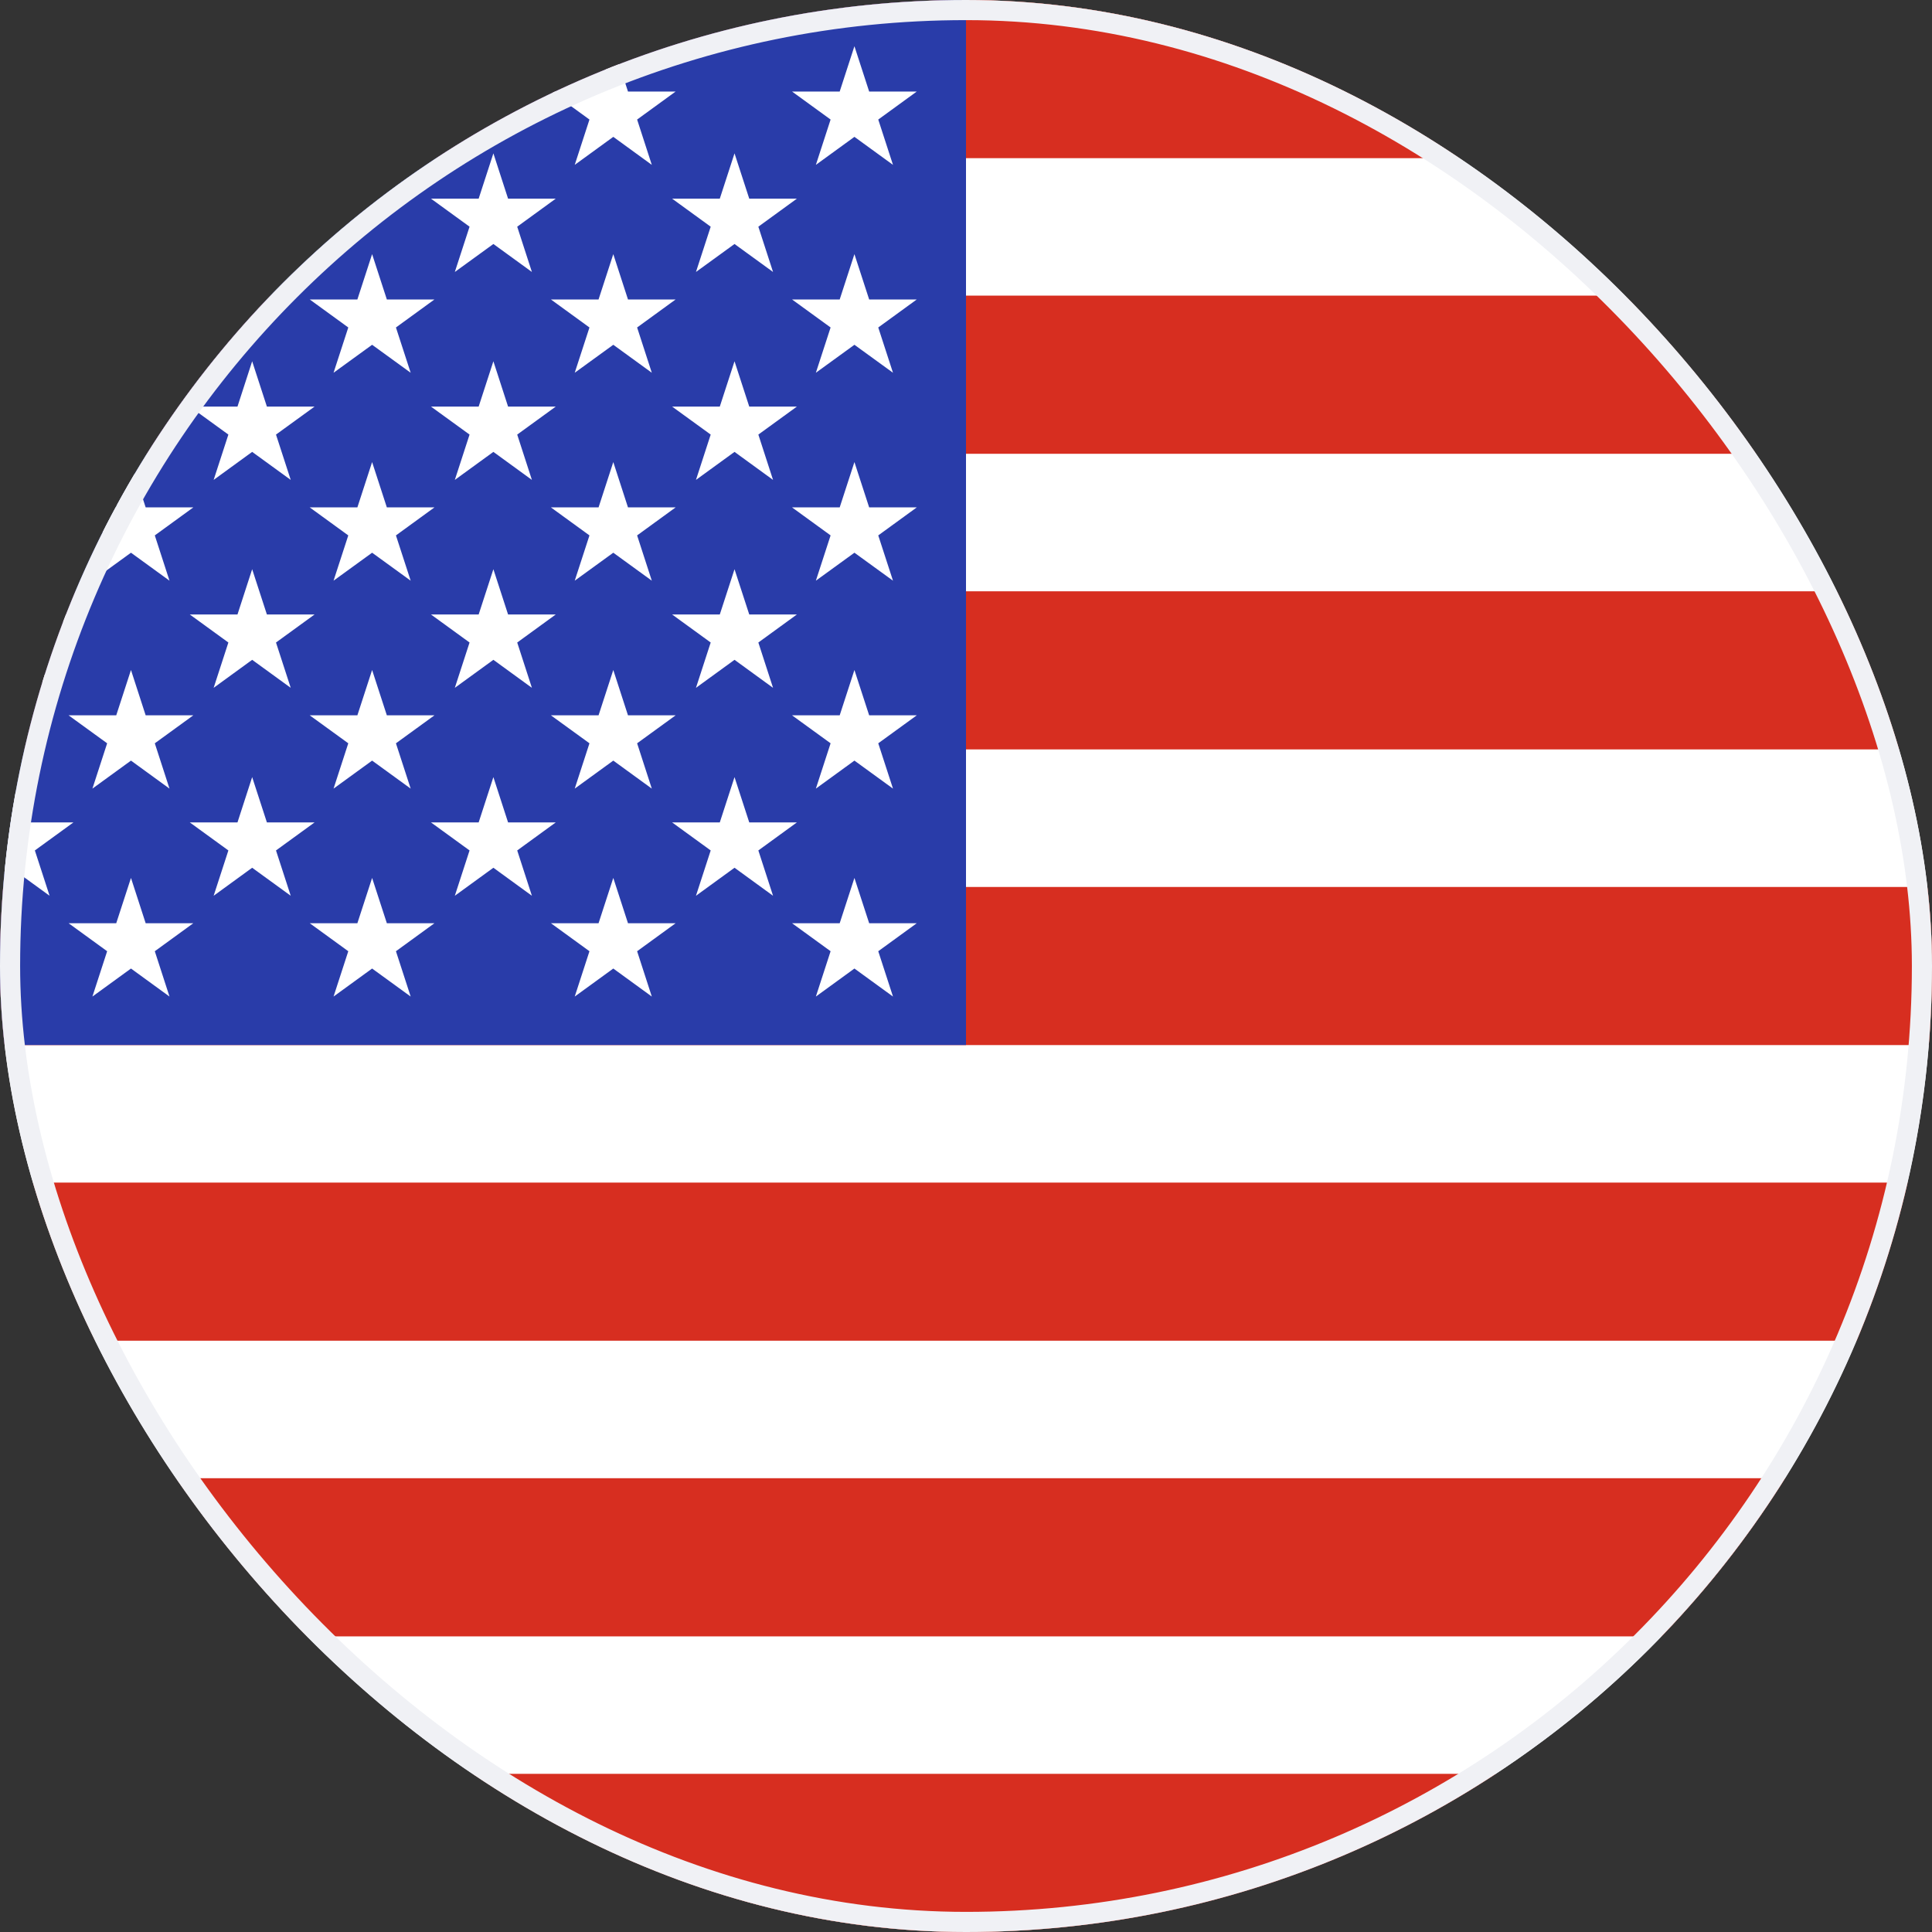 <svg width="48" height="48" viewBox="0 0 48 48" fill="none" xmlns="http://www.w3.org/2000/svg">
<rect x="0" y="0" width="48" height="48" fill="#333333" stroke="none"/>
<g clip-path="url(#clip0_220_1252)">
<circle cx="24" cy="24" r="24" fill="white"/>
<rect x="7.213" y="44.071" width="39.469" height="3.929" fill="#D72E20"/>
<rect x="-11.377" y="36.726" width="76.649" height="3.929" fill="#D72E20"/>
<path d="M-11.377 29.381H65.272V33.31H-11.377V29.381Z" fill="#D72E20"/>
<rect x="-11.377" y="22.036" width="76.649" height="3.929" fill="#D72E20"/>
<rect x="-11.377" y="14.69" width="76.649" height="3.929" fill="#D72E20"/>
<rect x="-11.377" y="7.345" width="76.649" height="3.929" fill="#D72E20"/>
<rect x="-11.377" width="76.649" height="3.929" fill="#D72E20"/>
<g clip-path="url(#clip1_220_1252)">
<rect x="-2.215" width="26.215" height="25.964" fill="#293CA9"/>
<path fill-rule="evenodd" clip-rule="evenodd" d="M21.228 1.148L21.594 2.274H22.777L21.82 2.97L22.186 4.096L21.228 3.4L20.27 4.096L20.636 2.97L19.678 2.274H20.862L21.228 1.148ZM21.594 7.44L21.228 6.314L20.862 7.44H19.678L20.636 8.136L20.27 9.261L21.228 8.566L22.186 9.261L21.82 8.136L22.777 7.44H21.594ZM21.228 11.48L21.594 12.606H22.777L21.82 13.302L22.186 14.427L21.228 13.732L20.27 14.427L20.636 13.302L19.678 12.606H20.862L21.228 11.48ZM21.594 17.772L21.228 16.646L20.862 17.772H19.678L20.636 18.467L20.27 19.593L21.228 18.897L22.186 19.593L21.82 18.467L22.777 17.772H21.594ZM21.594 22.937L21.228 21.812L20.862 22.937H19.678L20.636 23.633L20.27 24.759L21.228 24.063L22.186 24.759L21.82 23.633L22.777 22.937H21.594ZM18.615 20.433L18.249 19.307L17.883 20.433H16.699L17.657 21.129L17.291 22.255L18.249 21.559L19.206 22.255L18.841 21.129L19.798 20.433H18.615ZM18.249 14.142L18.615 15.267H19.798L18.841 15.963L19.206 17.089L18.249 16.393L17.291 17.089L17.657 15.963L16.699 15.267H17.883L18.249 14.142ZM18.615 10.102L18.249 8.976L17.883 10.102H16.699L17.657 10.797L17.291 11.923L18.249 11.227L19.206 11.923L18.841 10.797L19.798 10.102H18.615ZM18.249 3.81L18.615 4.936H19.798L18.841 5.632L19.206 6.757L18.249 6.062L17.291 6.757L17.657 5.632L16.699 4.936H17.883L18.249 3.81ZM15.602 22.937L15.237 21.812L14.871 22.937H13.687L14.645 23.633L14.279 24.759L15.237 24.063L16.194 24.759L15.829 23.633L16.786 22.937H15.602ZM15.237 16.646L15.602 17.772H16.786L15.829 18.467L16.194 19.593L15.237 18.897L14.279 19.593L14.645 18.467L13.687 17.772H14.871L15.237 16.646ZM15.602 12.606L15.237 11.48L14.871 12.606H13.687L14.645 13.302L14.279 14.427L15.237 13.732L16.194 14.427L15.829 13.302L16.786 12.606H15.602ZM15.237 6.314L15.602 7.44H16.786L15.829 8.136L16.194 9.261L15.237 8.566L14.279 9.261L14.645 8.136L13.687 7.44H14.871L15.237 6.314ZM15.602 2.274L15.237 1.148L14.871 2.274H13.687L14.645 2.97L14.279 4.096L15.237 3.4L16.194 4.096L15.829 2.97L16.786 2.274H15.602ZM12.258 19.307L12.623 20.433H13.807L12.85 21.129L13.215 22.255L12.258 21.559L11.3 22.255L11.666 21.129L10.708 20.433H11.892L12.258 19.307ZM12.623 15.267L12.258 14.142L11.892 15.267H10.708L11.666 15.963L11.3 17.089L12.258 16.393L13.215 17.089L12.85 15.963L13.807 15.267H12.623ZM12.258 8.976L12.623 10.102H13.807L12.85 10.797L13.215 11.923L12.258 11.227L11.3 11.923L11.666 10.797L10.708 10.102H11.892L12.258 8.976ZM12.623 4.936L12.258 3.81L11.892 4.936H10.708L11.666 5.632L11.3 6.757L12.258 6.062L13.215 6.757L12.85 5.632L13.807 4.936H12.623ZM9.245 21.812L9.611 22.937H10.794L9.837 23.633L10.203 24.759L9.245 24.063L8.287 24.759L8.653 23.633L7.695 22.937H8.879L9.245 21.812ZM9.611 17.772L9.245 16.646L8.879 17.772H7.695L8.653 18.467L8.287 19.593L9.245 18.897L10.203 19.593L9.837 18.467L10.794 17.772H9.611ZM9.245 11.48L9.611 12.606H10.794L9.837 13.302L10.203 14.427L9.245 13.732L8.287 14.427L8.653 13.302L7.695 12.606H8.879L9.245 11.48ZM9.611 7.44L9.245 6.314L8.879 7.44H7.695L8.653 8.136L8.287 9.261L9.245 8.566L10.203 9.261L9.837 8.136L10.794 7.44H9.611ZM9.245 1.148L9.611 2.274H10.794L9.837 2.97L10.203 4.096L9.245 3.4L8.287 4.096L8.653 2.97L7.695 2.274H8.879L9.245 1.148ZM6.631 20.433L6.265 19.307L5.9 20.433H4.716L5.674 21.129L5.308 22.255L6.265 21.559L7.223 22.255L6.857 21.129L7.815 20.433H6.631ZM6.265 14.142L6.631 15.267H7.815L6.857 15.963L7.223 17.089L6.265 16.393L5.308 17.089L5.674 15.963L4.716 15.267H5.9L6.265 14.142ZM6.631 10.102L6.265 8.976L5.9 10.102H4.716L5.674 10.797L5.308 11.923L6.265 11.227L7.223 11.923L6.857 10.797L7.815 10.102H6.631ZM6.265 3.81L6.631 4.936H7.815L6.857 5.632L7.223 6.757L6.265 6.062L5.308 6.757L5.674 5.632L4.716 4.936H5.9L6.265 3.81ZM3.619 22.937L3.254 21.812L2.888 22.937H1.704L2.662 23.633L2.296 24.759L3.254 24.063L4.211 24.759L3.846 23.633L4.803 22.937H3.619ZM3.254 16.646L3.619 17.772H4.803L3.846 18.467L4.211 19.593L3.254 18.897L2.296 19.593L2.662 18.467L1.704 17.772H2.888L3.254 16.646ZM3.619 12.606L3.254 11.48L2.888 12.606H1.704L2.662 13.302L2.296 14.427L3.254 13.732L4.211 14.427L3.846 13.302L4.803 12.606H3.619ZM3.254 6.314L3.619 7.44H4.803L3.846 8.136L4.211 9.261L3.254 8.566L2.296 9.261L2.662 8.136L1.704 7.44H2.888L3.254 6.314ZM3.619 2.274L3.254 1.148L2.888 2.274H1.704L2.662 2.97L2.296 4.096L3.254 3.4L4.211 4.096L3.846 2.97L4.803 2.274H3.619ZM0.274 19.307L0.64 20.433H1.824L0.866 21.129L1.232 22.255L0.274 21.559L-0.684 22.255L-0.318 21.129L-1.275 20.433H-0.092L0.274 19.307ZM0.64 15.267L0.274 14.142L-0.092 15.267H-1.275L-0.318 15.963L-0.684 17.089L0.274 16.393L1.232 17.089L0.866 15.963L1.824 15.267H0.64ZM0.274 8.976L0.64 10.102H1.824L0.866 10.797L1.232 11.923L0.274 11.227L-0.684 11.923L-0.318 10.797L-1.275 10.102H-0.092L0.274 8.976ZM0.64 4.936L0.274 3.81L-0.092 4.936H-1.275L-0.318 5.632L-0.684 6.757L0.274 6.062L1.232 6.757L0.866 5.632L1.824 4.936H0.64Z" fill="white"/>
</g>
</g>
<rect x="0.25" y="0.25" width="47.5" height="47.5" rx="23.75" stroke="#F0F1F5" stroke-width="0.5"/>
<defs>
<clipPath id="clip0_220_1252">
<rect width="48" height="48" rx="24" fill="white"/>
</clipPath>
<clipPath id="clip1_220_1252">
<rect width="26" height="26" fill="white" transform="translate(-2)"/>
</clipPath>
</defs>
</svg>
